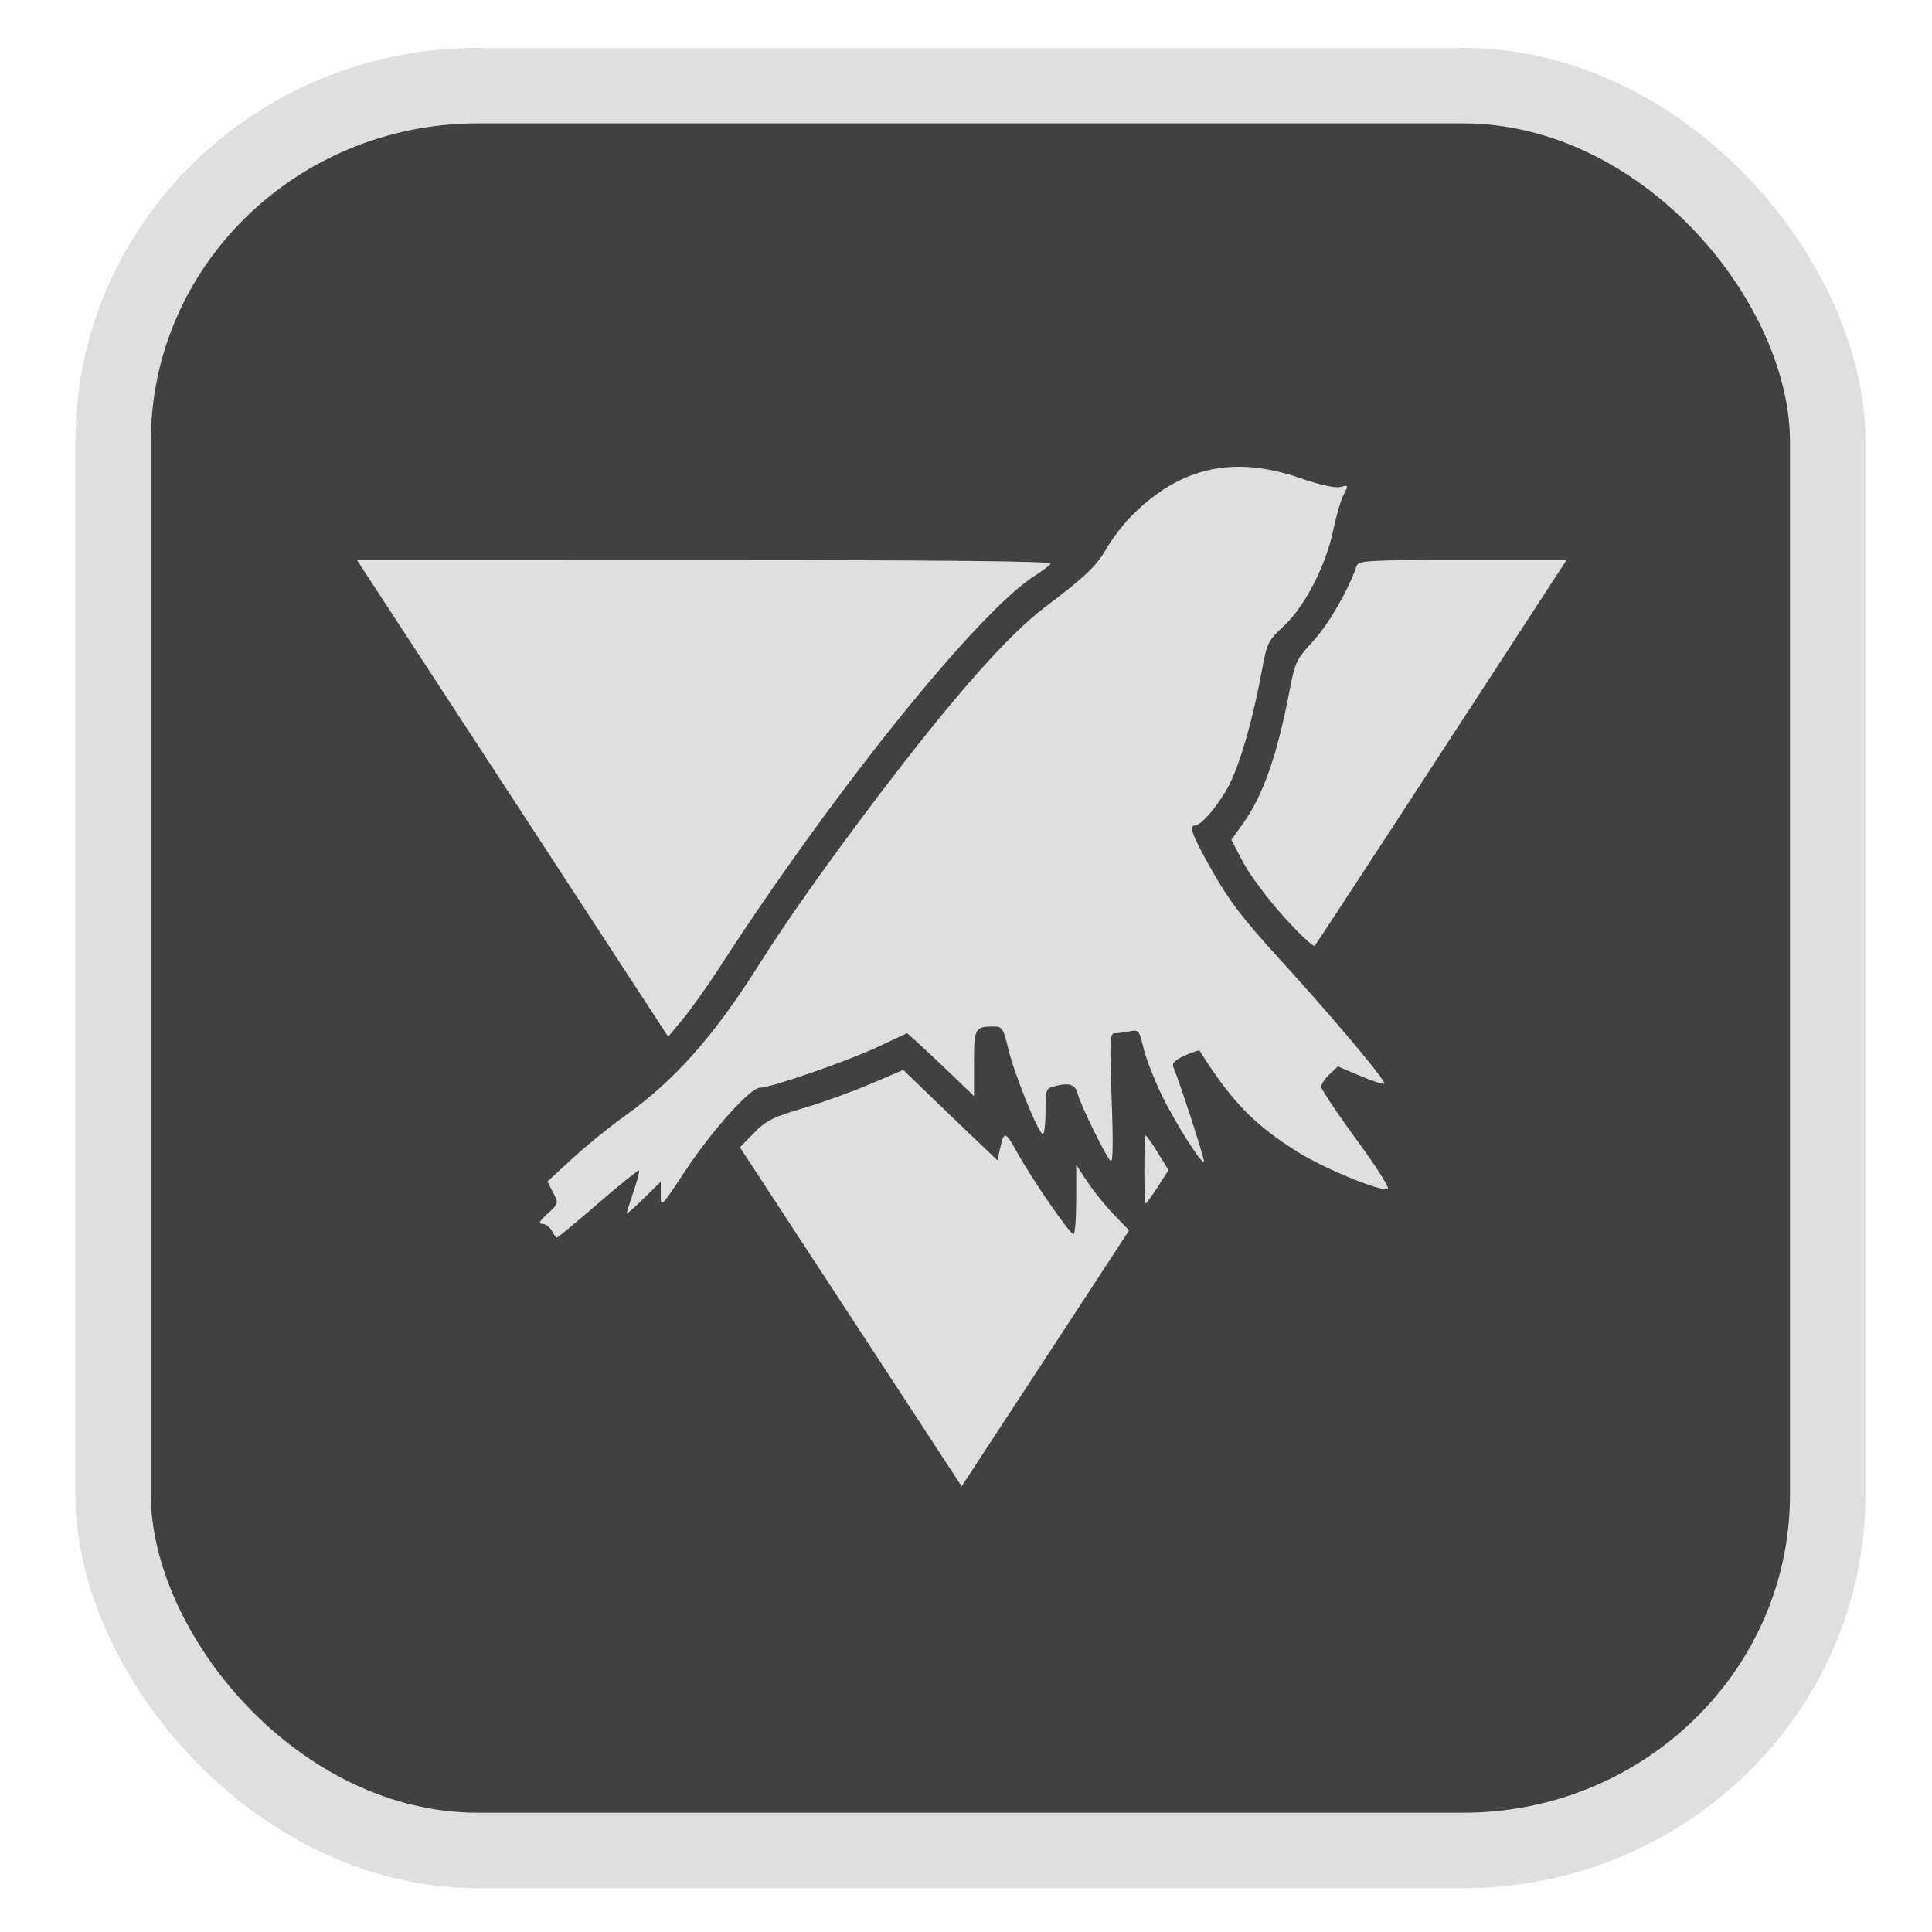 <?xml version="1.0" encoding="UTF-8" standalone="no"?>
<svg
   width="64"
   height="64"
   version="1.1"
   id="svg73"
   sodipodi:docname="accessories-archiver.svg"
   inkscape:version="1.2.2 (b0a8486541, 2022-12-01)"
   xmlns:inkscape="http://www.inkscape.org/namespaces/inkscape"
   xmlns:sodipodi="http://sodipodi.sourceforge.net/DTD/sodipodi-0.dtd"
   xmlns="http://www.w3.org/2000/svg"
   xmlns:svg="http://www.w3.org/2000/svg"
   xmlns:rdf="http://www.w3.org/1999/02/22-rdf-syntax-ns#"
   xmlns:cc="http://creativecommons.org/ns#"
   xmlns:dc="http://purl.org/dc/elements/1.1/">
  <sodipodi:namedview
     pagecolor="#f5f7fa"
     bordercolor="#666666"
     borderopacity="1"
     objecttolerance="10"
     gridtolerance="10"
     guidetolerance="10"
     inkscape:pageopacity="0"
     inkscape:pageshadow="2"
     inkscape:window-width="1280"
     inkscape:window-height="603"
     id="namedview75"
     showgrid="false"
     inkscape:zoom="4.4470387"
     inkscape:cx="45.198617"
     inkscape:cy="14.166731"
     inkscape:window-x="35"
     inkscape:window-y="32"
     inkscape:window-maximized="0"
     inkscape:current-layer="g877"
     inkscape:document-rotation="0"
     inkscape:pagecheckerboard="0"
     inkscape:showpageshadow="2"
     inkscape:deskcolor="#d1d1d1" />
  <defs
     id="defs29">
    <linearGradient
       id="b"
       x1="399.57"
       x2="399.57"
       y1="545.8"
       y2="517.8"
       gradientTransform="matrix(2.143,0,0,2.143,-825.864,-1107.666)"
       gradientUnits="userSpaceOnUse">
      <stop
         stop-color="#3889e9"
         offset="0"
         id="stop2" />
      <stop
         stop-color="#5ea5fb"
         offset="1"
         id="stop4" />
    </linearGradient>
  </defs>
  <circle
     cx="32.516"
     cy="31.878"
     r="0"
     fill="url(#b)"
     stroke-width="1.571"
     id="circle41"
     style="fill:url(#b)" />
  <g
     aria-label="GZ"
     transform="matrix(1.221,0,0,0.819,0.496,-0.166)"
     id="text93"
     style="font-weight:bold;font-size:11.526px;line-height:1.25;font-family:sans-serif;-inkscape-font-specification:'sans-serif Bold';fill:#f2f2f2;stroke-width:0.288" />
  <g
     id="g877"
     transform="matrix(1.1,0,0,1.1,-3.185,-3.207)">
    <rect
       x="6.301"
       y="5.494"
       width="51.636"
       height="53.148"
       rx="10.981"
       ry="10.721"
       fill="url(#linearGradient862)"
       stroke-width="3.054"
       id="rect35-7-3"
       style="fill:#414141;fill-opacity:1;stroke:#dfdfdf;stroke-width:2.273;stroke-dasharray:none;stroke-opacity:1" />
    <path
       id="path3211"
       style="fill:#dfdfdf;stroke:none;stroke-width:0.103;stroke-opacity:1;fill-opacity:1"
       d="m 40.275,16.972 c -1.232,-0.019 -2.309,0.472 -3.316,1.491 -0.242,0.245 -0.579,0.687 -0.748,0.981 -0.299,0.521 -0.639,0.844 -1.846,1.755 -1.124,0.848 -2.774,2.722 -5.075,5.759 -1.456,1.923 -2.716,3.703 -3.516,4.973 -1.376,2.185 -2.557,3.519 -4.069,4.596 -0.459,0.327 -1.169,0.905 -1.579,1.283 l -0.745,0.687 0.171,0.331 c 0.171,0.33 0.17,0.331 -0.165,0.636 -0.251,0.228 -0.291,0.306 -0.16,0.308 0.097,0.002 0.226,0.095 0.286,0.208 0.06,0.113 0.13,0.206 0.155,0.206 0.025,0 0.584,-0.464 1.24,-1.031 0.656,-0.567 1.211,-1.012 1.232,-0.991 0.022,0.022 -0.053,0.308 -0.166,0.636 -0.113,0.328 -0.206,0.622 -0.206,0.654 0,0.031 0.231,-0.17 0.513,-0.447 l 0.513,-0.505 v 0.396 c 0,0.394 0.004,0.39 0.725,-0.703 0.812,-1.23 1.969,-2.522 2.258,-2.522 0.329,0 2.616,-0.791 3.544,-1.226 l 0.892,-0.419 0.315,0.283 c 0.173,0.155 0.626,0.581 1.007,0.948 l 0.692,0.665 v -0.986 c 0,-1.065 0.026,-1.111 0.599,-1.109 0.253,6.69e-4 0.285,0.053 0.441,0.7 0.175,0.725 0.867,2.441 1.024,2.538 0.049,0.03 0.089,-0.265 0.089,-0.657 0,-0.652 0.019,-0.717 0.23,-0.773 0.482,-0.129 0.667,-0.075 0.74,0.217 0.082,0.329 0.839,1.874 0.992,2.025 0.071,0.07 0.08,-0.531 0.03,-1.871 -0.064,-1.726 -0.053,-1.974 0.083,-1.974 0.085,0 0.287,-0.027 0.449,-0.059 0.284,-0.057 0.3,-0.039 0.423,0.487 0.071,0.3 0.311,0.924 0.532,1.387 0.401,0.838 1.218,2.133 1.296,2.055 0.034,-0.034 -0.712,-2.341 -0.924,-2.854 -0.049,-0.119 0.043,-0.211 0.348,-0.348 0.229,-0.103 0.427,-0.17 0.441,-0.147 0.95,1.519 1.663,2.252 2.985,3.07 0.789,0.488 2.431,1.164 2.685,1.104 0.072,-0.017 -0.332,-0.658 -0.94,-1.488 -0.587,-0.802 -1.067,-1.522 -1.067,-1.598 0,-0.076 0.114,-0.245 0.252,-0.376 l 0.251,-0.237 0.673,0.286 c 0.37,0.157 0.696,0.263 0.724,0.235 0.071,-0.071 -1.552,-2.002 -3.174,-3.778 -1.072,-1.174 -1.498,-1.73 -1.993,-2.603 -0.61,-1.077 -0.732,-1.393 -0.535,-1.393 0.194,0 0.746,-0.66 1.042,-1.246 0.331,-0.657 0.706,-1.968 0.968,-3.394 0.159,-0.867 0.183,-0.918 0.674,-1.377 0.629,-0.588 1.263,-1.823 1.483,-2.889 0.086,-0.416 0.225,-0.891 0.31,-1.055 0.151,-0.293 0.15,-0.297 -0.096,-0.235 -0.156,0.039 -0.61,-0.06 -1.21,-0.267 -0.632,-0.218 -1.223,-0.333 -1.783,-0.342 z m -26.629,2.808 0.15,0.232 c 0.083,0.127 2.192,3.356 4.687,7.177 l 4.535,6.947 0.441,-0.531 c 0.243,-0.292 0.736,-0.986 1.095,-1.54 3.435,-5.312 7.799,-10.735 9.505,-11.812 0.225,-0.142 0.44,-0.306 0.476,-0.364 0.045,-0.074 -3.181,-0.107 -10.411,-0.107 z m 33.295,0 c -2.889,0 -3.135,0.015 -3.191,0.181 -0.247,0.723 -0.842,1.75 -1.302,2.252 -0.517,0.563 -0.553,0.641 -0.721,1.517 -0.374,1.951 -0.797,3.15 -1.414,4.009 l -0.336,0.468 0.356,0.678 c 0.196,0.373 0.746,1.109 1.221,1.635 0.475,0.526 0.896,0.921 0.935,0.877 0.058,-0.065 3.331,-5.079 6.832,-10.462 l 0.751,-1.154 z m -16.845,15.355 -0.986,0.423 c -0.543,0.233 -1.46,0.563 -2.036,0.733 -0.905,0.268 -1.106,0.369 -1.472,0.743 l -0.423,0.433 3.338,5.104 3.338,5.104 1.496,-2.284 c 0.823,-1.256 1.958,-2.991 2.522,-3.854 l 1.024,-1.569 -0.462,-0.481 c -0.254,-0.265 -0.613,-0.708 -0.796,-0.986 l -0.334,-0.505 v 1.044 c 0,0.574 -0.036,1.042 -0.082,1.042 -0.11,0 -1.244,-1.645 -1.697,-2.463 -0.365,-0.659 -0.393,-0.662 -0.526,-0.059 l -0.066,0.299 -0.583,-0.555 C 32.031,37 31.393,36.388 30.933,35.943 Z m 7.303,1.975 c -0.023,0 -0.042,0.46 -0.042,1.024 0,0.564 0.018,1.026 0.04,1.026 0.022,0 0.187,-0.226 0.364,-0.503 l 0.323,-0.503 -0.321,-0.523 c -0.177,-0.287 -0.341,-0.521 -0.364,-0.521 z" />
  </g>
</svg>
